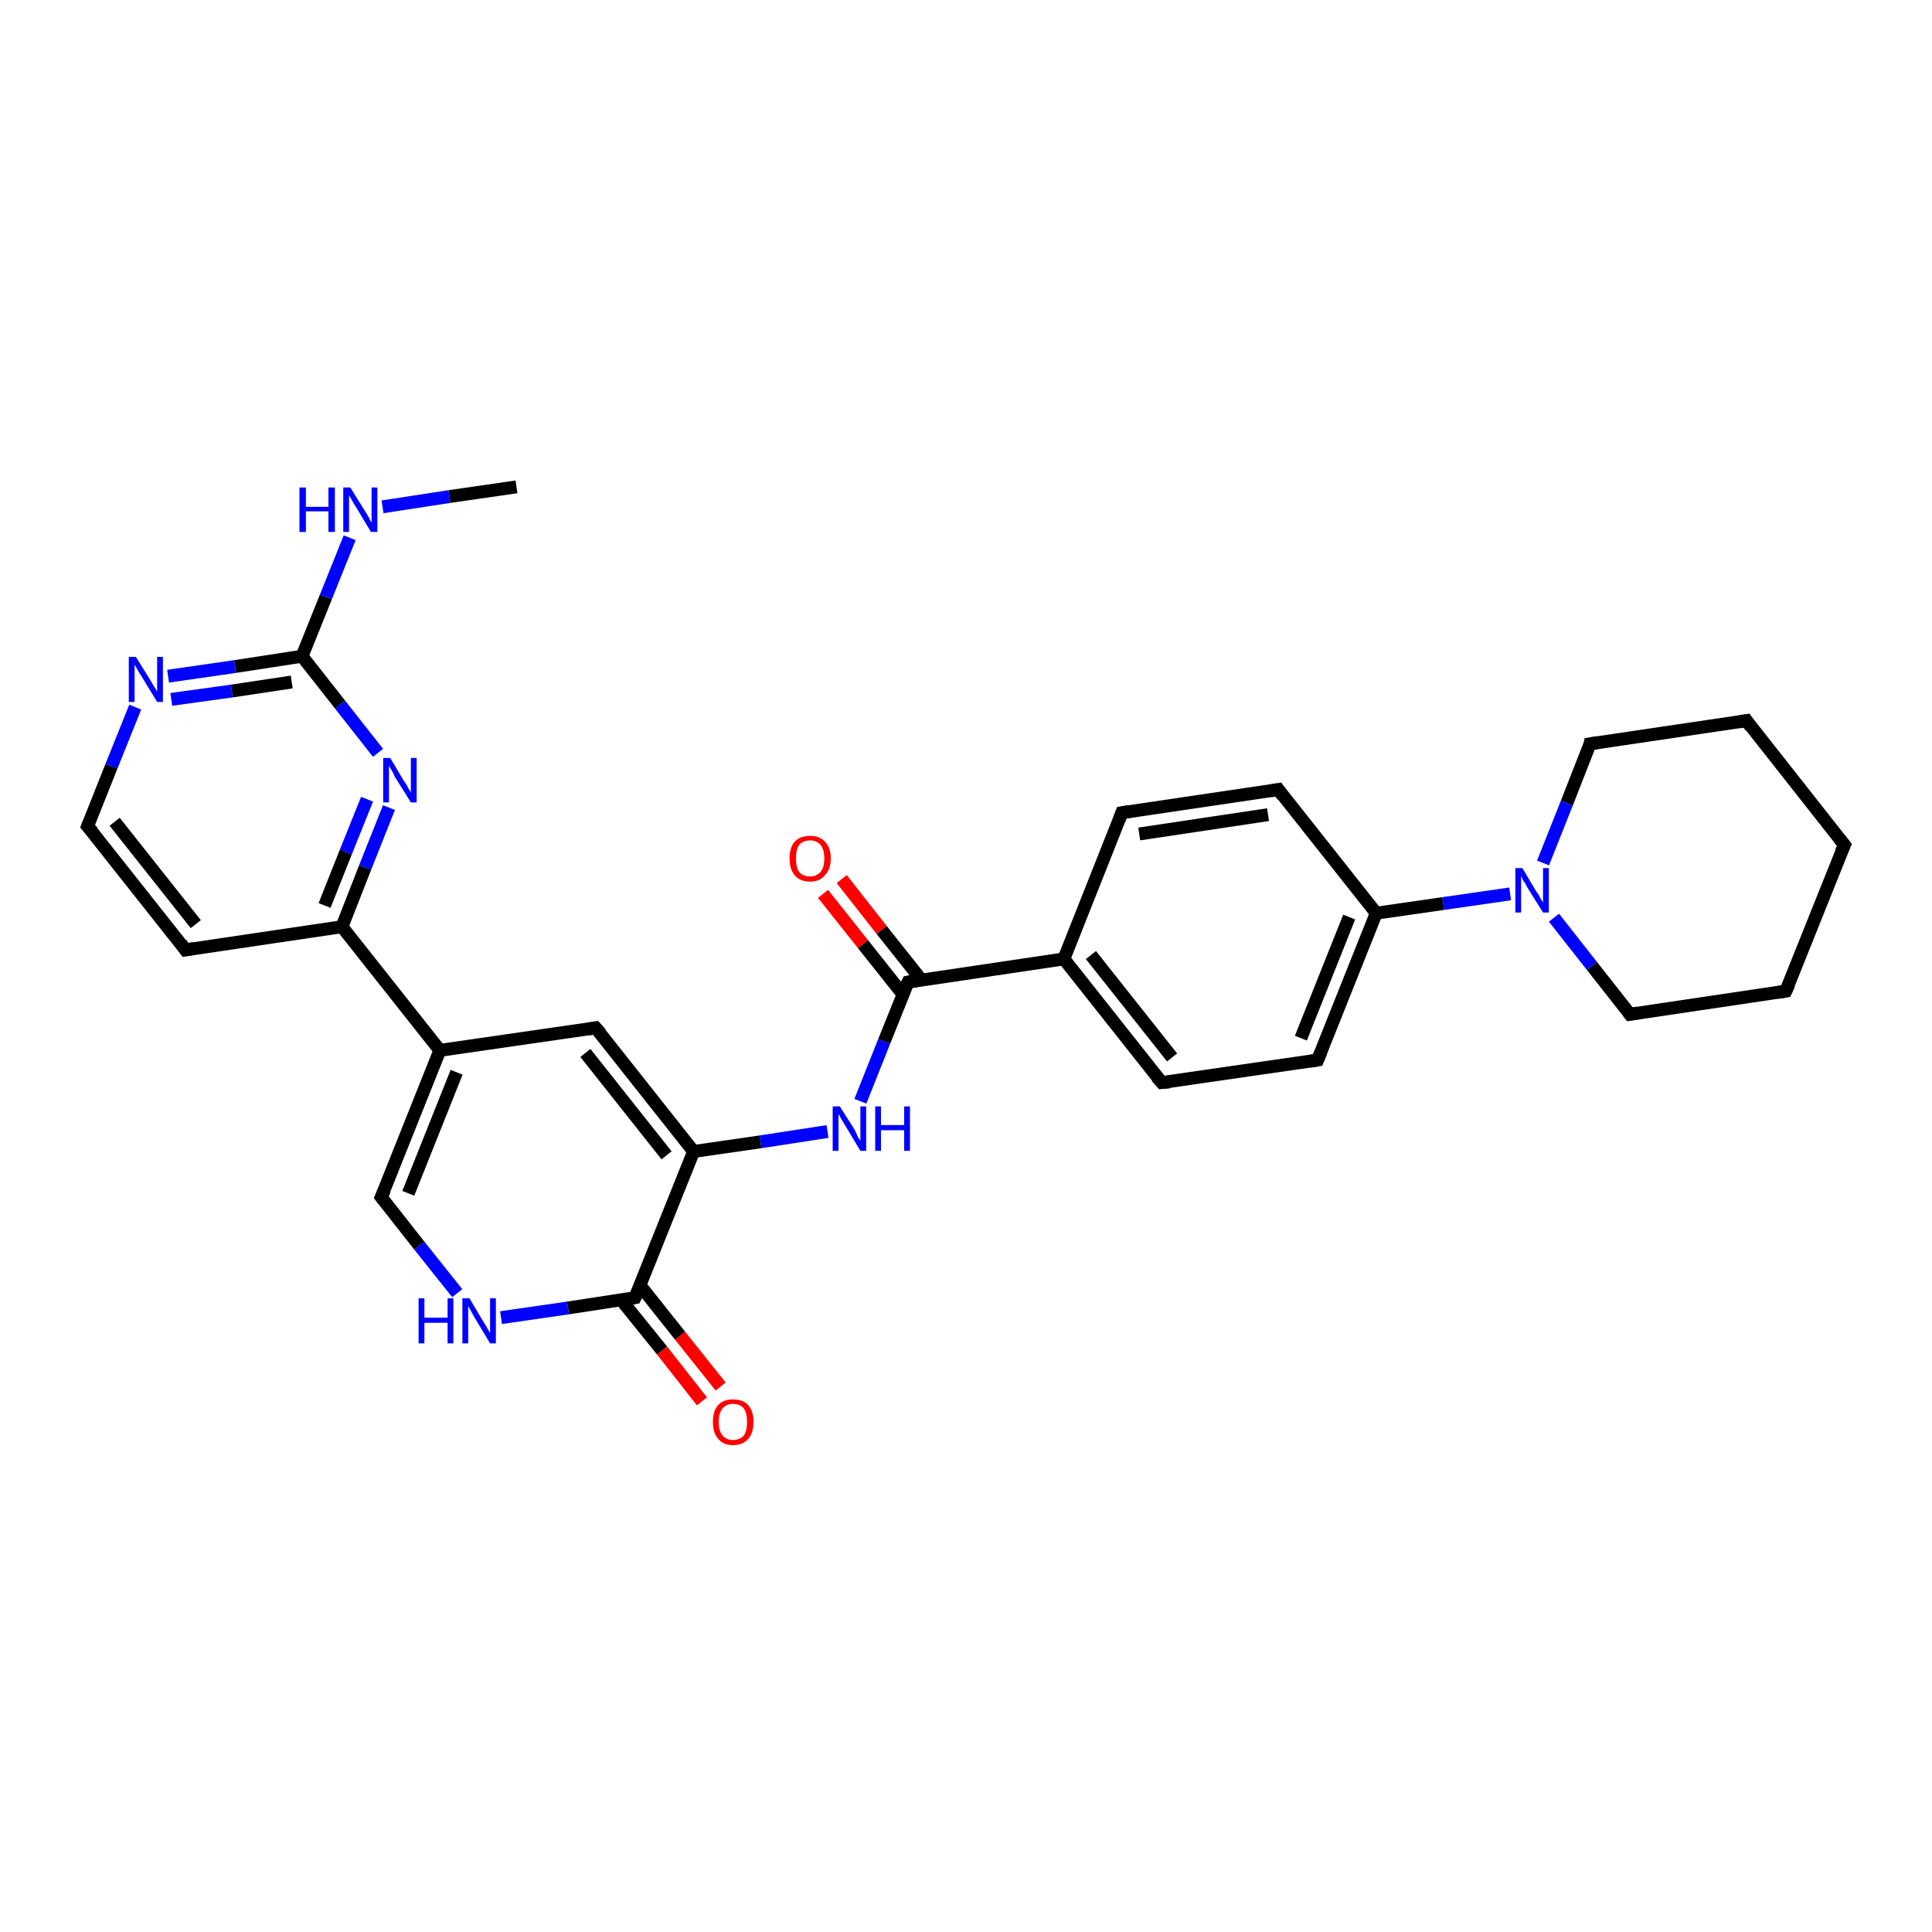 <?xml version='1.0' encoding='iso-8859-1'?>
<svg version='1.1' baseProfile='full'
              xmlns='http://www.w3.org/2000/svg'
                      xmlns:rdkit='http://www.rdkit.org/xml'
                      xmlns:xlink='http://www.w3.org/1999/xlink'
                  xml:space='preserve'
width='300px' height='300px' viewBox='0 0 300 300'>
<!-- END OF HEADER -->
<rect style='opacity:1.0;fill:#FFFFFF;stroke:none' width='300.0' height='300.0' x='0.0' y='0.0'> </rect>
<path class='bond-0 atom-0 atom-1' d='M 109.0,217.6 L 102.8,209.7' style='fill:none;fill-rule:evenodd;stroke:#FF0000;stroke-width:2.0px;stroke-linecap:butt;stroke-linejoin:miter;stroke-opacity:1' />
<path class='bond-0 atom-0 atom-1' d='M 102.8,209.7 L 96.5,201.9' style='fill:none;fill-rule:evenodd;stroke:#000000;stroke-width:2.0px;stroke-linecap:butt;stroke-linejoin:miter;stroke-opacity:1' />
<path class='bond-0 atom-0 atom-1' d='M 111.9,215.3 L 105.6,207.4' style='fill:none;fill-rule:evenodd;stroke:#FF0000;stroke-width:2.0px;stroke-linecap:butt;stroke-linejoin:miter;stroke-opacity:1' />
<path class='bond-0 atom-0 atom-1' d='M 105.6,207.4 L 99.4,199.6' style='fill:none;fill-rule:evenodd;stroke:#000000;stroke-width:2.0px;stroke-linecap:butt;stroke-linejoin:miter;stroke-opacity:1' />
<path class='bond-1 atom-1 atom-2' d='M 98.6,201.5 L 88.2,203.1' style='fill:none;fill-rule:evenodd;stroke:#000000;stroke-width:2.0px;stroke-linecap:butt;stroke-linejoin:miter;stroke-opacity:1' />
<path class='bond-1 atom-1 atom-2' d='M 88.2,203.1 L 77.8,204.6' style='fill:none;fill-rule:evenodd;stroke:#0000FF;stroke-width:2.0px;stroke-linecap:butt;stroke-linejoin:miter;stroke-opacity:1' />
<path class='bond-2 atom-2 atom-3' d='M 71.0,200.8 L 65.1,193.4' style='fill:none;fill-rule:evenodd;stroke:#0000FF;stroke-width:2.0px;stroke-linecap:butt;stroke-linejoin:miter;stroke-opacity:1' />
<path class='bond-2 atom-2 atom-3' d='M 65.1,193.4 L 59.2,185.9' style='fill:none;fill-rule:evenodd;stroke:#000000;stroke-width:2.0px;stroke-linecap:butt;stroke-linejoin:miter;stroke-opacity:1' />
<path class='bond-3 atom-3 atom-4' d='M 59.2,185.9 L 68.3,163.1' style='fill:none;fill-rule:evenodd;stroke:#000000;stroke-width:2.0px;stroke-linecap:butt;stroke-linejoin:miter;stroke-opacity:1' />
<path class='bond-3 atom-3 atom-4' d='M 63.4,185.3 L 70.9,166.5' style='fill:none;fill-rule:evenodd;stroke:#000000;stroke-width:2.0px;stroke-linecap:butt;stroke-linejoin:miter;stroke-opacity:1' />
<path class='bond-4 atom-4 atom-5' d='M 68.3,163.1 L 53.1,143.9' style='fill:none;fill-rule:evenodd;stroke:#000000;stroke-width:2.0px;stroke-linecap:butt;stroke-linejoin:miter;stroke-opacity:1' />
<path class='bond-5 atom-5 atom-6' d='M 53.1,143.9 L 56.7,134.7' style='fill:none;fill-rule:evenodd;stroke:#000000;stroke-width:2.0px;stroke-linecap:butt;stroke-linejoin:miter;stroke-opacity:1' />
<path class='bond-5 atom-5 atom-6' d='M 56.7,134.7 L 60.4,125.4' style='fill:none;fill-rule:evenodd;stroke:#0000FF;stroke-width:2.0px;stroke-linecap:butt;stroke-linejoin:miter;stroke-opacity:1' />
<path class='bond-5 atom-5 atom-6' d='M 50.4,140.6 L 53.7,132.3' style='fill:none;fill-rule:evenodd;stroke:#000000;stroke-width:2.0px;stroke-linecap:butt;stroke-linejoin:miter;stroke-opacity:1' />
<path class='bond-5 atom-5 atom-6' d='M 53.7,132.3 L 57.0,124.1' style='fill:none;fill-rule:evenodd;stroke:#0000FF;stroke-width:2.0px;stroke-linecap:butt;stroke-linejoin:miter;stroke-opacity:1' />
<path class='bond-6 atom-6 atom-7' d='M 58.7,116.9 L 52.8,109.4' style='fill:none;fill-rule:evenodd;stroke:#0000FF;stroke-width:2.0px;stroke-linecap:butt;stroke-linejoin:miter;stroke-opacity:1' />
<path class='bond-6 atom-6 atom-7' d='M 52.8,109.4 L 46.9,101.9' style='fill:none;fill-rule:evenodd;stroke:#000000;stroke-width:2.0px;stroke-linecap:butt;stroke-linejoin:miter;stroke-opacity:1' />
<path class='bond-7 atom-7 atom-8' d='M 46.9,101.9 L 36.5,103.5' style='fill:none;fill-rule:evenodd;stroke:#000000;stroke-width:2.0px;stroke-linecap:butt;stroke-linejoin:miter;stroke-opacity:1' />
<path class='bond-7 atom-7 atom-8' d='M 36.5,103.5 L 26.1,105.0' style='fill:none;fill-rule:evenodd;stroke:#0000FF;stroke-width:2.0px;stroke-linecap:butt;stroke-linejoin:miter;stroke-opacity:1' />
<path class='bond-7 atom-7 atom-8' d='M 45.3,105.9 L 36.0,107.3' style='fill:none;fill-rule:evenodd;stroke:#000000;stroke-width:2.0px;stroke-linecap:butt;stroke-linejoin:miter;stroke-opacity:1' />
<path class='bond-7 atom-7 atom-8' d='M 36.0,107.3 L 26.6,108.6' style='fill:none;fill-rule:evenodd;stroke:#0000FF;stroke-width:2.0px;stroke-linecap:butt;stroke-linejoin:miter;stroke-opacity:1' />
<path class='bond-8 atom-8 atom-9' d='M 21.0,109.8 L 17.3,119.0' style='fill:none;fill-rule:evenodd;stroke:#0000FF;stroke-width:2.0px;stroke-linecap:butt;stroke-linejoin:miter;stroke-opacity:1' />
<path class='bond-8 atom-8 atom-9' d='M 17.3,119.0 L 13.6,128.3' style='fill:none;fill-rule:evenodd;stroke:#000000;stroke-width:2.0px;stroke-linecap:butt;stroke-linejoin:miter;stroke-opacity:1' />
<path class='bond-9 atom-9 atom-10' d='M 13.6,128.3 L 28.8,147.5' style='fill:none;fill-rule:evenodd;stroke:#000000;stroke-width:2.0px;stroke-linecap:butt;stroke-linejoin:miter;stroke-opacity:1' />
<path class='bond-9 atom-9 atom-10' d='M 17.8,127.6 L 30.4,143.5' style='fill:none;fill-rule:evenodd;stroke:#000000;stroke-width:2.0px;stroke-linecap:butt;stroke-linejoin:miter;stroke-opacity:1' />
<path class='bond-10 atom-7 atom-11' d='M 46.9,101.9 L 50.6,92.7' style='fill:none;fill-rule:evenodd;stroke:#000000;stroke-width:2.0px;stroke-linecap:butt;stroke-linejoin:miter;stroke-opacity:1' />
<path class='bond-10 atom-7 atom-11' d='M 50.6,92.7 L 54.3,83.5' style='fill:none;fill-rule:evenodd;stroke:#0000FF;stroke-width:2.0px;stroke-linecap:butt;stroke-linejoin:miter;stroke-opacity:1' />
<path class='bond-11 atom-11 atom-12' d='M 59.4,78.7 L 69.8,77.1' style='fill:none;fill-rule:evenodd;stroke:#0000FF;stroke-width:2.0px;stroke-linecap:butt;stroke-linejoin:miter;stroke-opacity:1' />
<path class='bond-11 atom-11 atom-12' d='M 69.8,77.1 L 80.2,75.6' style='fill:none;fill-rule:evenodd;stroke:#000000;stroke-width:2.0px;stroke-linecap:butt;stroke-linejoin:miter;stroke-opacity:1' />
<path class='bond-12 atom-4 atom-13' d='M 68.3,163.1 L 92.5,159.6' style='fill:none;fill-rule:evenodd;stroke:#000000;stroke-width:2.0px;stroke-linecap:butt;stroke-linejoin:miter;stroke-opacity:1' />
<path class='bond-13 atom-13 atom-14' d='M 92.5,159.6 L 107.7,178.8' style='fill:none;fill-rule:evenodd;stroke:#000000;stroke-width:2.0px;stroke-linecap:butt;stroke-linejoin:miter;stroke-opacity:1' />
<path class='bond-13 atom-13 atom-14' d='M 90.9,163.5 L 103.5,179.4' style='fill:none;fill-rule:evenodd;stroke:#000000;stroke-width:2.0px;stroke-linecap:butt;stroke-linejoin:miter;stroke-opacity:1' />
<path class='bond-14 atom-14 atom-15' d='M 107.7,178.8 L 118.1,177.3' style='fill:none;fill-rule:evenodd;stroke:#000000;stroke-width:2.0px;stroke-linecap:butt;stroke-linejoin:miter;stroke-opacity:1' />
<path class='bond-14 atom-14 atom-15' d='M 118.1,177.3 L 128.5,175.7' style='fill:none;fill-rule:evenodd;stroke:#0000FF;stroke-width:2.0px;stroke-linecap:butt;stroke-linejoin:miter;stroke-opacity:1' />
<path class='bond-15 atom-15 atom-16' d='M 133.6,171.0 L 137.3,161.7' style='fill:none;fill-rule:evenodd;stroke:#0000FF;stroke-width:2.0px;stroke-linecap:butt;stroke-linejoin:miter;stroke-opacity:1' />
<path class='bond-15 atom-15 atom-16' d='M 137.3,161.7 L 141.0,152.5' style='fill:none;fill-rule:evenodd;stroke:#000000;stroke-width:2.0px;stroke-linecap:butt;stroke-linejoin:miter;stroke-opacity:1' />
<path class='bond-16 atom-16 atom-17' d='M 143.1,152.2 L 136.9,144.4' style='fill:none;fill-rule:evenodd;stroke:#000000;stroke-width:2.0px;stroke-linecap:butt;stroke-linejoin:miter;stroke-opacity:1' />
<path class='bond-16 atom-16 atom-17' d='M 136.9,144.4 L 130.7,136.5' style='fill:none;fill-rule:evenodd;stroke:#FF0000;stroke-width:2.0px;stroke-linecap:butt;stroke-linejoin:miter;stroke-opacity:1' />
<path class='bond-16 atom-16 atom-17' d='M 140.2,154.4 L 134.0,146.6' style='fill:none;fill-rule:evenodd;stroke:#000000;stroke-width:2.0px;stroke-linecap:butt;stroke-linejoin:miter;stroke-opacity:1' />
<path class='bond-16 atom-16 atom-17' d='M 134.0,146.6 L 127.8,138.8' style='fill:none;fill-rule:evenodd;stroke:#FF0000;stroke-width:2.0px;stroke-linecap:butt;stroke-linejoin:miter;stroke-opacity:1' />
<path class='bond-17 atom-16 atom-18' d='M 141.0,152.5 L 165.2,148.9' style='fill:none;fill-rule:evenodd;stroke:#000000;stroke-width:2.0px;stroke-linecap:butt;stroke-linejoin:miter;stroke-opacity:1' />
<path class='bond-18 atom-18 atom-19' d='M 165.2,148.9 L 180.4,168.1' style='fill:none;fill-rule:evenodd;stroke:#000000;stroke-width:2.0px;stroke-linecap:butt;stroke-linejoin:miter;stroke-opacity:1' />
<path class='bond-18 atom-18 atom-19' d='M 169.4,148.3 L 182.0,164.2' style='fill:none;fill-rule:evenodd;stroke:#000000;stroke-width:2.0px;stroke-linecap:butt;stroke-linejoin:miter;stroke-opacity:1' />
<path class='bond-19 atom-19 atom-20' d='M 180.4,168.1 L 204.6,164.6' style='fill:none;fill-rule:evenodd;stroke:#000000;stroke-width:2.0px;stroke-linecap:butt;stroke-linejoin:miter;stroke-opacity:1' />
<path class='bond-20 atom-20 atom-21' d='M 204.6,164.6 L 213.7,141.8' style='fill:none;fill-rule:evenodd;stroke:#000000;stroke-width:2.0px;stroke-linecap:butt;stroke-linejoin:miter;stroke-opacity:1' />
<path class='bond-20 atom-20 atom-21' d='M 202.0,161.2 L 209.5,142.4' style='fill:none;fill-rule:evenodd;stroke:#000000;stroke-width:2.0px;stroke-linecap:butt;stroke-linejoin:miter;stroke-opacity:1' />
<path class='bond-21 atom-21 atom-22' d='M 213.7,141.8 L 198.5,122.6' style='fill:none;fill-rule:evenodd;stroke:#000000;stroke-width:2.0px;stroke-linecap:butt;stroke-linejoin:miter;stroke-opacity:1' />
<path class='bond-22 atom-22 atom-23' d='M 198.5,122.6 L 174.2,126.2' style='fill:none;fill-rule:evenodd;stroke:#000000;stroke-width:2.0px;stroke-linecap:butt;stroke-linejoin:miter;stroke-opacity:1' />
<path class='bond-22 atom-22 atom-23' d='M 196.9,126.5 L 176.9,129.5' style='fill:none;fill-rule:evenodd;stroke:#000000;stroke-width:2.0px;stroke-linecap:butt;stroke-linejoin:miter;stroke-opacity:1' />
<path class='bond-23 atom-21 atom-24' d='M 213.7,141.8 L 224.1,140.3' style='fill:none;fill-rule:evenodd;stroke:#000000;stroke-width:2.0px;stroke-linecap:butt;stroke-linejoin:miter;stroke-opacity:1' />
<path class='bond-23 atom-21 atom-24' d='M 224.1,140.3 L 234.5,138.8' style='fill:none;fill-rule:evenodd;stroke:#0000FF;stroke-width:2.0px;stroke-linecap:butt;stroke-linejoin:miter;stroke-opacity:1' />
<path class='bond-24 atom-24 atom-25' d='M 241.3,142.5 L 247.2,150.0' style='fill:none;fill-rule:evenodd;stroke:#0000FF;stroke-width:2.0px;stroke-linecap:butt;stroke-linejoin:miter;stroke-opacity:1' />
<path class='bond-24 atom-24 atom-25' d='M 247.2,150.0 L 253.1,157.5' style='fill:none;fill-rule:evenodd;stroke:#000000;stroke-width:2.0px;stroke-linecap:butt;stroke-linejoin:miter;stroke-opacity:1' />
<path class='bond-25 atom-25 atom-26' d='M 253.1,157.5 L 277.3,153.9' style='fill:none;fill-rule:evenodd;stroke:#000000;stroke-width:2.0px;stroke-linecap:butt;stroke-linejoin:miter;stroke-opacity:1' />
<path class='bond-26 atom-26 atom-27' d='M 277.3,153.9 L 286.4,131.2' style='fill:none;fill-rule:evenodd;stroke:#000000;stroke-width:2.0px;stroke-linecap:butt;stroke-linejoin:miter;stroke-opacity:1' />
<path class='bond-27 atom-27 atom-28' d='M 286.4,131.2 L 271.2,111.9' style='fill:none;fill-rule:evenodd;stroke:#000000;stroke-width:2.0px;stroke-linecap:butt;stroke-linejoin:miter;stroke-opacity:1' />
<path class='bond-28 atom-28 atom-29' d='M 271.2,111.9 L 246.9,115.5' style='fill:none;fill-rule:evenodd;stroke:#000000;stroke-width:2.0px;stroke-linecap:butt;stroke-linejoin:miter;stroke-opacity:1' />
<path class='bond-29 atom-10 atom-5' d='M 28.8,147.5 L 53.1,143.9' style='fill:none;fill-rule:evenodd;stroke:#000000;stroke-width:2.0px;stroke-linecap:butt;stroke-linejoin:miter;stroke-opacity:1' />
<path class='bond-30 atom-14 atom-1' d='M 107.7,178.8 L 98.6,201.5' style='fill:none;fill-rule:evenodd;stroke:#000000;stroke-width:2.0px;stroke-linecap:butt;stroke-linejoin:miter;stroke-opacity:1' />
<path class='bond-31 atom-23 atom-18' d='M 174.2,126.2 L 165.2,148.9' style='fill:none;fill-rule:evenodd;stroke:#000000;stroke-width:2.0px;stroke-linecap:butt;stroke-linejoin:miter;stroke-opacity:1' />
<path class='bond-32 atom-29 atom-24' d='M 246.9,115.5 L 243.3,124.7' style='fill:none;fill-rule:evenodd;stroke:#000000;stroke-width:2.0px;stroke-linecap:butt;stroke-linejoin:miter;stroke-opacity:1' />
<path class='bond-32 atom-29 atom-24' d='M 243.3,124.7 L 239.6,134.0' style='fill:none;fill-rule:evenodd;stroke:#0000FF;stroke-width:2.0px;stroke-linecap:butt;stroke-linejoin:miter;stroke-opacity:1' />
<path d='M 98.1,201.6 L 98.6,201.5 L 99.1,200.4' style='fill:none;stroke:#000000;stroke-width:2.0px;stroke-linecap:butt;stroke-linejoin:miter;stroke-opacity:1;' />
<path d='M 59.5,186.3 L 59.2,185.9 L 59.7,184.8' style='fill:none;stroke:#000000;stroke-width:2.0px;stroke-linecap:butt;stroke-linejoin:miter;stroke-opacity:1;' />
<path d='M 13.8,127.8 L 13.6,128.3 L 14.4,129.2' style='fill:none;stroke:#000000;stroke-width:2.0px;stroke-linecap:butt;stroke-linejoin:miter;stroke-opacity:1;' />
<path d='M 28.1,146.5 L 28.8,147.5 L 30.0,147.3' style='fill:none;stroke:#000000;stroke-width:2.0px;stroke-linecap:butt;stroke-linejoin:miter;stroke-opacity:1;' />
<path d='M 91.3,159.8 L 92.5,159.6 L 93.3,160.5' style='fill:none;stroke:#000000;stroke-width:2.0px;stroke-linecap:butt;stroke-linejoin:miter;stroke-opacity:1;' />
<path d='M 140.8,152.9 L 141.0,152.5 L 142.2,152.3' style='fill:none;stroke:#000000;stroke-width:2.0px;stroke-linecap:butt;stroke-linejoin:miter;stroke-opacity:1;' />
<path d='M 179.6,167.2 L 180.4,168.1 L 181.6,168.0' style='fill:none;stroke:#000000;stroke-width:2.0px;stroke-linecap:butt;stroke-linejoin:miter;stroke-opacity:1;' />
<path d='M 203.4,164.8 L 204.6,164.6 L 205.1,163.4' style='fill:none;stroke:#000000;stroke-width:2.0px;stroke-linecap:butt;stroke-linejoin:miter;stroke-opacity:1;' />
<path d='M 199.2,123.6 L 198.5,122.6 L 197.3,122.8' style='fill:none;stroke:#000000;stroke-width:2.0px;stroke-linecap:butt;stroke-linejoin:miter;stroke-opacity:1;' />
<path d='M 175.4,126.0 L 174.2,126.2 L 173.8,127.3' style='fill:none;stroke:#000000;stroke-width:2.0px;stroke-linecap:butt;stroke-linejoin:miter;stroke-opacity:1;' />
<path d='M 252.8,157.1 L 253.1,157.5 L 254.3,157.3' style='fill:none;stroke:#000000;stroke-width:2.0px;stroke-linecap:butt;stroke-linejoin:miter;stroke-opacity:1;' />
<path d='M 276.1,154.1 L 277.3,153.9 L 277.8,152.8' style='fill:none;stroke:#000000;stroke-width:2.0px;stroke-linecap:butt;stroke-linejoin:miter;stroke-opacity:1;' />
<path d='M 285.9,132.3 L 286.4,131.2 L 285.6,130.2' style='fill:none;stroke:#000000;stroke-width:2.0px;stroke-linecap:butt;stroke-linejoin:miter;stroke-opacity:1;' />
<path d='M 271.9,112.9 L 271.2,111.9 L 270.0,112.1' style='fill:none;stroke:#000000;stroke-width:2.0px;stroke-linecap:butt;stroke-linejoin:miter;stroke-opacity:1;' />
<path d='M 248.1,115.3 L 246.9,115.5 L 246.8,116.0' style='fill:none;stroke:#000000;stroke-width:2.0px;stroke-linecap:butt;stroke-linejoin:miter;stroke-opacity:1;' />
<path class='atom-0' d='M 110.7 220.8
Q 110.7 219.1, 111.5 218.2
Q 112.3 217.3, 113.8 217.3
Q 115.4 217.3, 116.2 218.2
Q 117.0 219.1, 117.0 220.8
Q 117.0 222.5, 116.2 223.4
Q 115.4 224.4, 113.8 224.4
Q 112.3 224.4, 111.5 223.4
Q 110.7 222.5, 110.7 220.8
M 113.8 223.6
Q 114.9 223.6, 115.5 222.9
Q 116.0 222.2, 116.0 220.8
Q 116.0 219.4, 115.5 218.7
Q 114.9 218.0, 113.8 218.0
Q 112.8 218.0, 112.2 218.7
Q 111.6 219.4, 111.6 220.8
Q 111.6 222.2, 112.2 222.9
Q 112.8 223.6, 113.8 223.6
' fill='#FF0000'/>
<path class='atom-2' d='M 65.0 201.6
L 65.9 201.6
L 65.9 204.6
L 69.5 204.6
L 69.5 201.6
L 70.4 201.6
L 70.4 208.6
L 69.5 208.6
L 69.5 205.4
L 65.9 205.4
L 65.9 208.6
L 65.0 208.6
L 65.0 201.6
' fill='#0000FF'/>
<path class='atom-2' d='M 72.9 201.6
L 75.1 205.3
Q 75.4 205.7, 75.7 206.3
Q 76.1 207.0, 76.1 207.0
L 76.1 201.6
L 77.0 201.6
L 77.0 208.6
L 76.1 208.6
L 73.7 204.6
Q 73.4 204.1, 73.1 203.5
Q 72.8 203.0, 72.7 202.8
L 72.7 208.6
L 71.8 208.6
L 71.8 201.6
L 72.9 201.6
' fill='#0000FF'/>
<path class='atom-6' d='M 60.6 117.7
L 62.8 121.4
Q 63.1 121.7, 63.4 122.4
Q 63.8 123.0, 63.8 123.1
L 63.8 117.7
L 64.7 117.7
L 64.7 124.6
L 63.8 124.6
L 61.3 120.6
Q 61.1 120.1, 60.8 119.6
Q 60.5 119.1, 60.4 118.9
L 60.4 124.6
L 59.5 124.6
L 59.5 117.7
L 60.6 117.7
' fill='#0000FF'/>
<path class='atom-8' d='M 21.1 102.0
L 23.4 105.7
Q 23.6 106.1, 24.0 106.7
Q 24.4 107.4, 24.4 107.4
L 24.4 102.0
L 25.3 102.0
L 25.3 109.0
L 24.4 109.0
L 21.9 104.9
Q 21.6 104.5, 21.3 103.9
Q 21.0 103.4, 20.9 103.2
L 20.9 109.0
L 20.0 109.0
L 20.0 102.0
L 21.1 102.0
' fill='#0000FF'/>
<path class='atom-11' d='M 46.5 75.7
L 47.5 75.7
L 47.5 78.7
L 51.0 78.7
L 51.0 75.7
L 52.0 75.7
L 52.0 82.6
L 51.0 82.6
L 51.0 79.4
L 47.5 79.4
L 47.5 82.6
L 46.5 82.6
L 46.5 75.7
' fill='#0000FF'/>
<path class='atom-11' d='M 54.4 75.7
L 56.7 79.4
Q 56.9 79.7, 57.3 80.4
Q 57.6 81.1, 57.7 81.1
L 57.7 75.7
L 58.6 75.7
L 58.6 82.6
L 57.6 82.6
L 55.2 78.6
Q 54.9 78.2, 54.6 77.6
Q 54.3 77.1, 54.2 76.9
L 54.2 82.6
L 53.3 82.6
L 53.3 75.7
L 54.4 75.7
' fill='#0000FF'/>
<path class='atom-15' d='M 130.4 171.8
L 132.7 175.4
Q 132.9 175.8, 133.2 176.5
Q 133.6 177.1, 133.6 177.2
L 133.6 171.8
L 134.5 171.8
L 134.5 178.7
L 133.6 178.7
L 131.2 174.7
Q 130.9 174.2, 130.6 173.7
Q 130.3 173.1, 130.2 173.0
L 130.2 178.7
L 129.3 178.7
L 129.3 171.8
L 130.4 171.8
' fill='#0000FF'/>
<path class='atom-15' d='M 135.9 171.8
L 136.8 171.8
L 136.8 174.7
L 140.4 174.7
L 140.4 171.8
L 141.3 171.8
L 141.3 178.7
L 140.4 178.7
L 140.4 175.5
L 136.8 175.5
L 136.8 178.7
L 135.9 178.7
L 135.9 171.8
' fill='#0000FF'/>
<path class='atom-17' d='M 122.6 133.3
Q 122.6 131.6, 123.4 130.7
Q 124.2 129.8, 125.8 129.8
Q 127.3 129.8, 128.1 130.7
Q 129.0 131.6, 129.0 133.3
Q 129.0 135.0, 128.1 135.9
Q 127.3 136.9, 125.8 136.9
Q 124.2 136.9, 123.4 135.9
Q 122.6 135.0, 122.6 133.3
M 125.8 136.1
Q 126.8 136.1, 127.4 135.4
Q 128.0 134.7, 128.0 133.3
Q 128.0 131.9, 127.4 131.2
Q 126.8 130.5, 125.8 130.5
Q 124.7 130.5, 124.1 131.2
Q 123.6 131.9, 123.6 133.3
Q 123.6 134.7, 124.1 135.4
Q 124.7 136.1, 125.8 136.1
' fill='#FF0000'/>
<path class='atom-24' d='M 236.4 134.8
L 238.6 138.5
Q 238.9 138.8, 239.2 139.5
Q 239.6 140.1, 239.6 140.2
L 239.6 134.8
L 240.5 134.8
L 240.5 141.7
L 239.6 141.7
L 237.1 137.7
Q 236.9 137.2, 236.5 136.7
Q 236.3 136.2, 236.2 136.0
L 236.2 141.7
L 235.3 141.7
L 235.3 134.8
L 236.4 134.8
' fill='#0000FF'/>
</svg>

